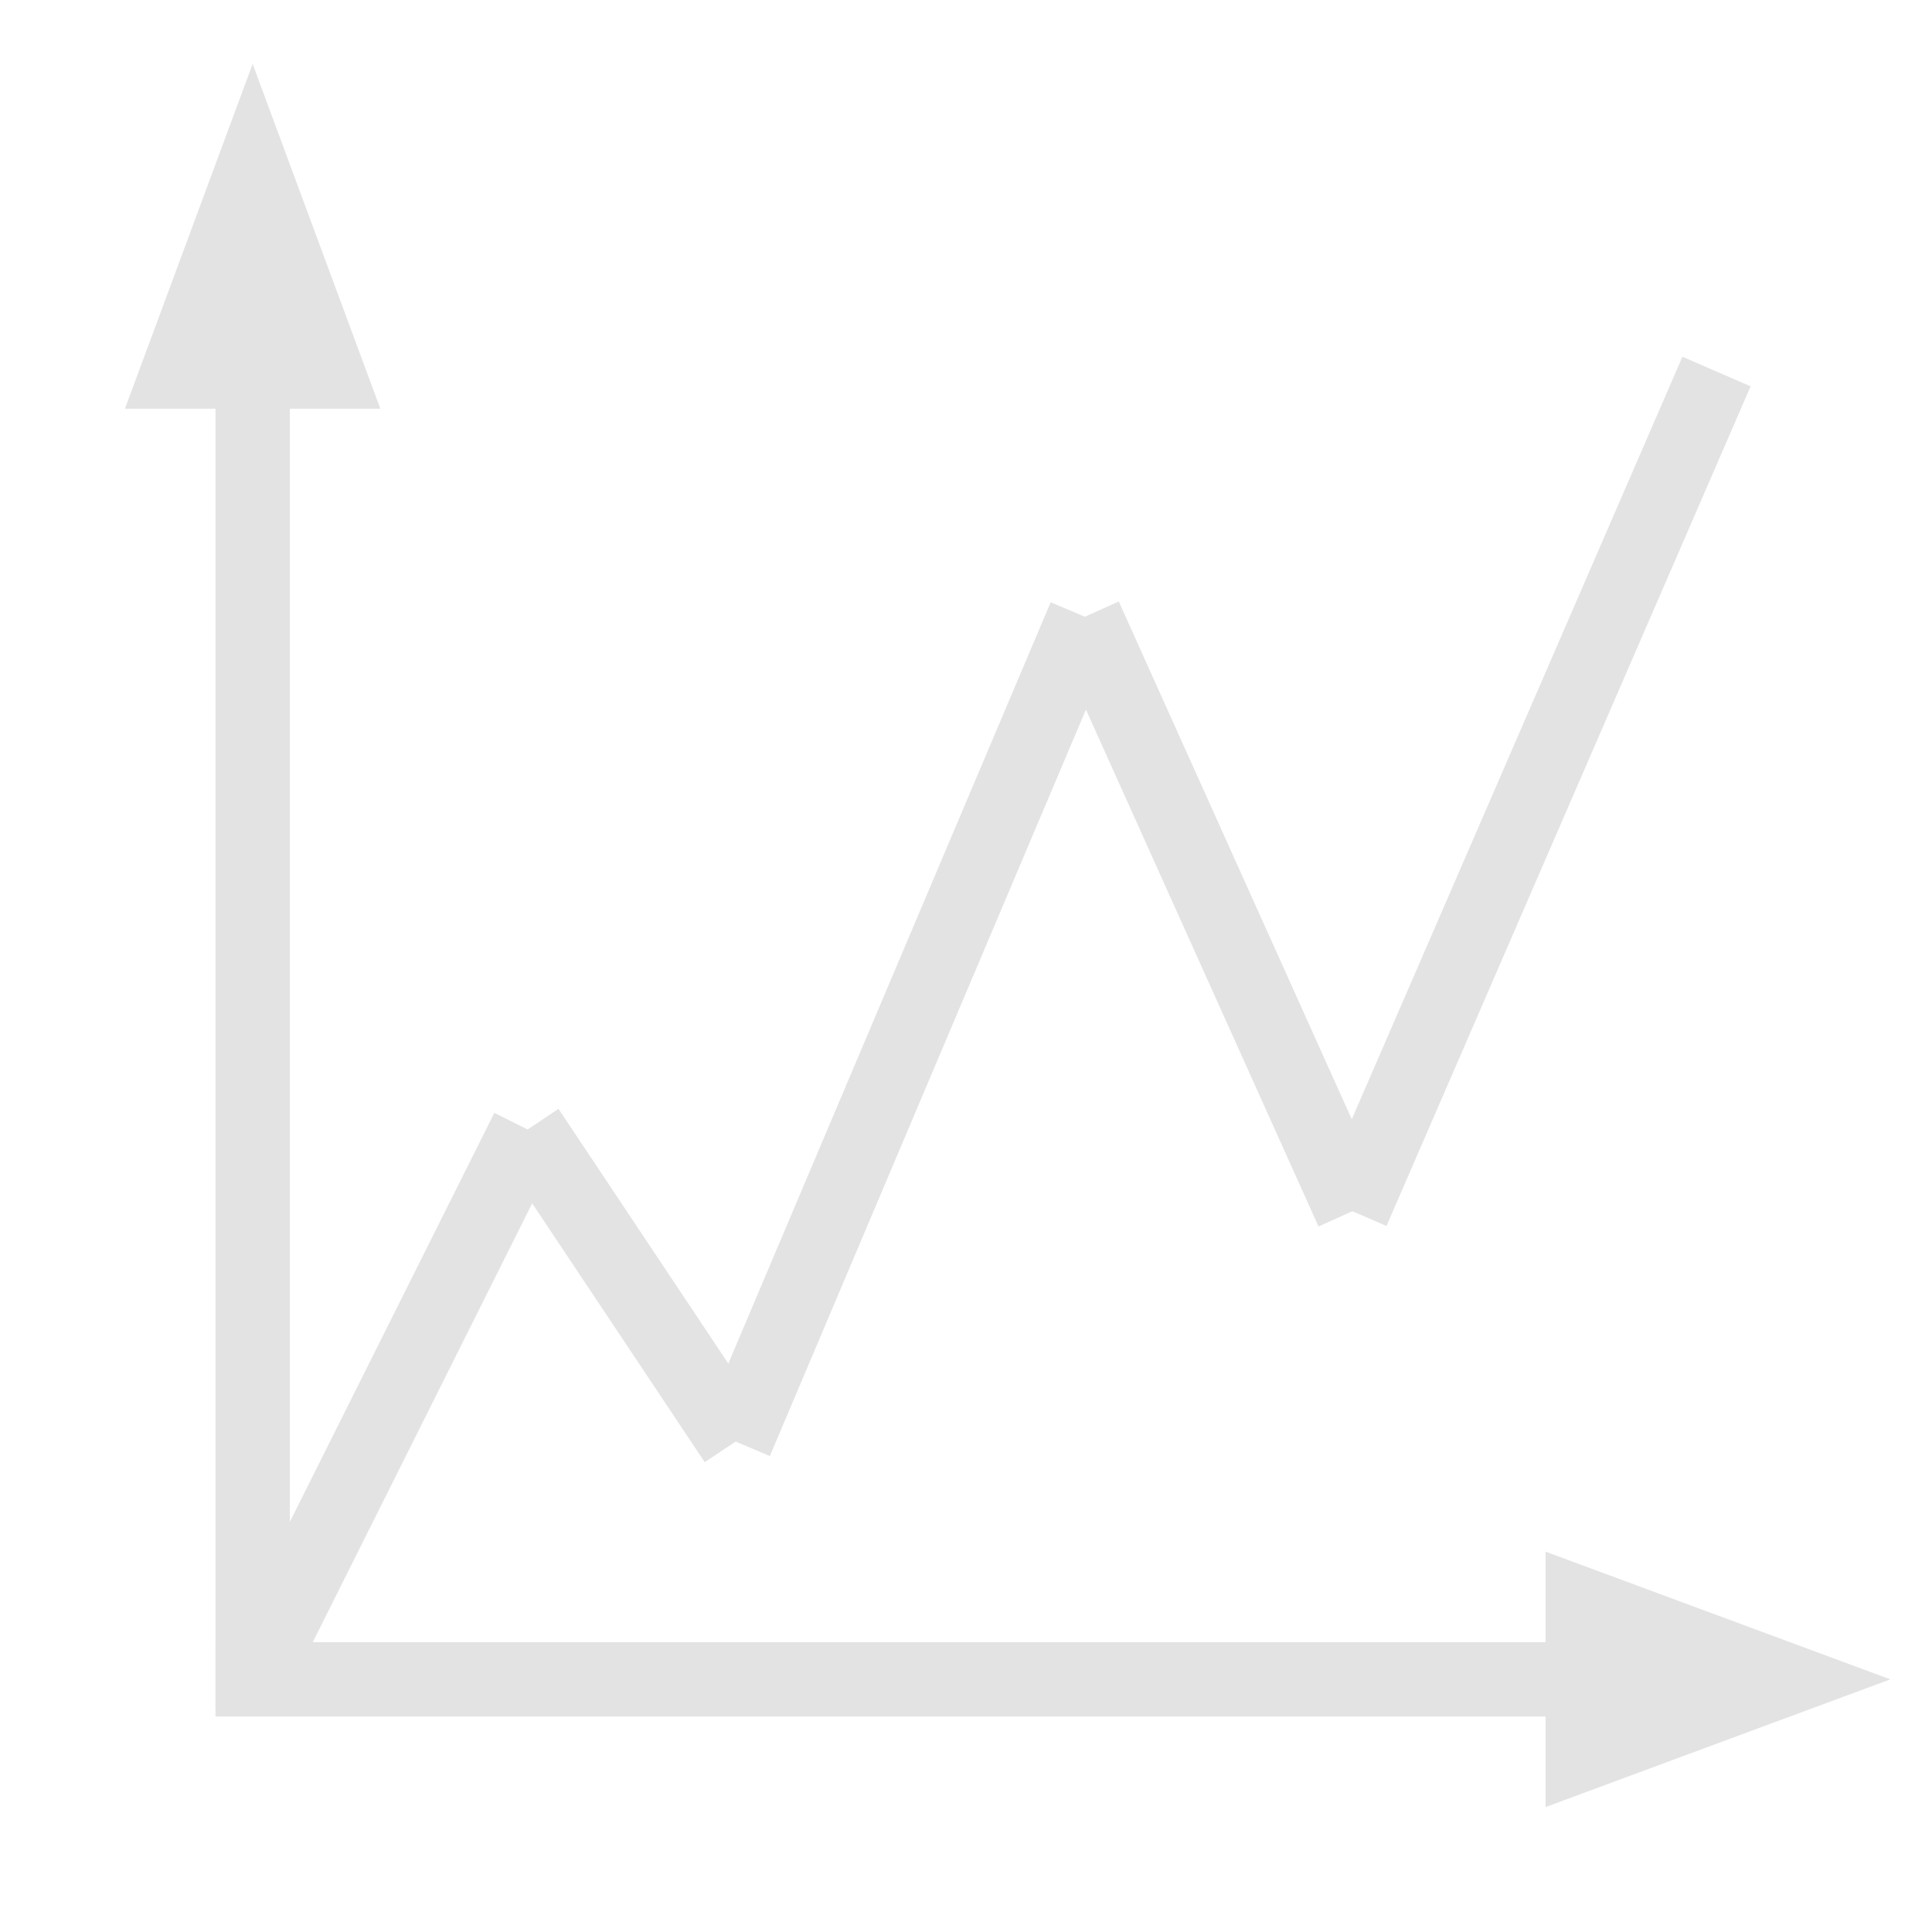 <?xml version="1.0" encoding="utf-8"?>
<!-- Generator: Adobe Illustrator 26.0.1, SVG Export Plug-In . SVG Version: 6.00 Build 0)  -->
<svg version="1.1" id="layer_1" xmlns="http://www.w3.org/2000/svg" xmlns:xlink="http://www.w3.org/1999/xlink" x="0px"
     y="0px"
     viewBox="0 0 26 26" style="enable-background:new 0 0 26 26;" xml:space="preserve">
<style type="text/css">
	.st0{fill:none;stroke:#E3E3E3;stroke-miterlimit:10;}
</style>
    <line class="st0" x1="3.4" y1="2.5" x2="3.4" y2="23"/>
    <line class="st0" x1="23.1" y1="22.6" x2="2.9" y2="22.6"/>
    <path class="st0" d="M2.4,5"/>
    <path class="st0" d="M3.4,2.7"/>
    <path class="st0" d="M3.4,2.7"/>
    <path class="st0" d="M4.4,5"/>
    <polygon class="st0" points="2.4,5 3.4,2.3 4.4,5 "/>
    <polygon class="st0" points="21.3,21.6 24,22.6 21.3,23.6 "/>
    <line class="st0" x1="3.4" y1="22.6" x2="7.1" y2="15.2"/>
    <line class="st0" x1="9.9" y1="19.4" x2="7.1" y2="15.2"/>
    <line class="st0" x1="14.6" y1="8.3" x2="9.9" y2="19.4"/>
    <line class="st0" x1="18.2" y1="16.3" x2="14.6" y2="8.3"/>
    <line class="st0" x1="23.1" y1="5" x2="18.2" y2="16.3"/>
</svg>
